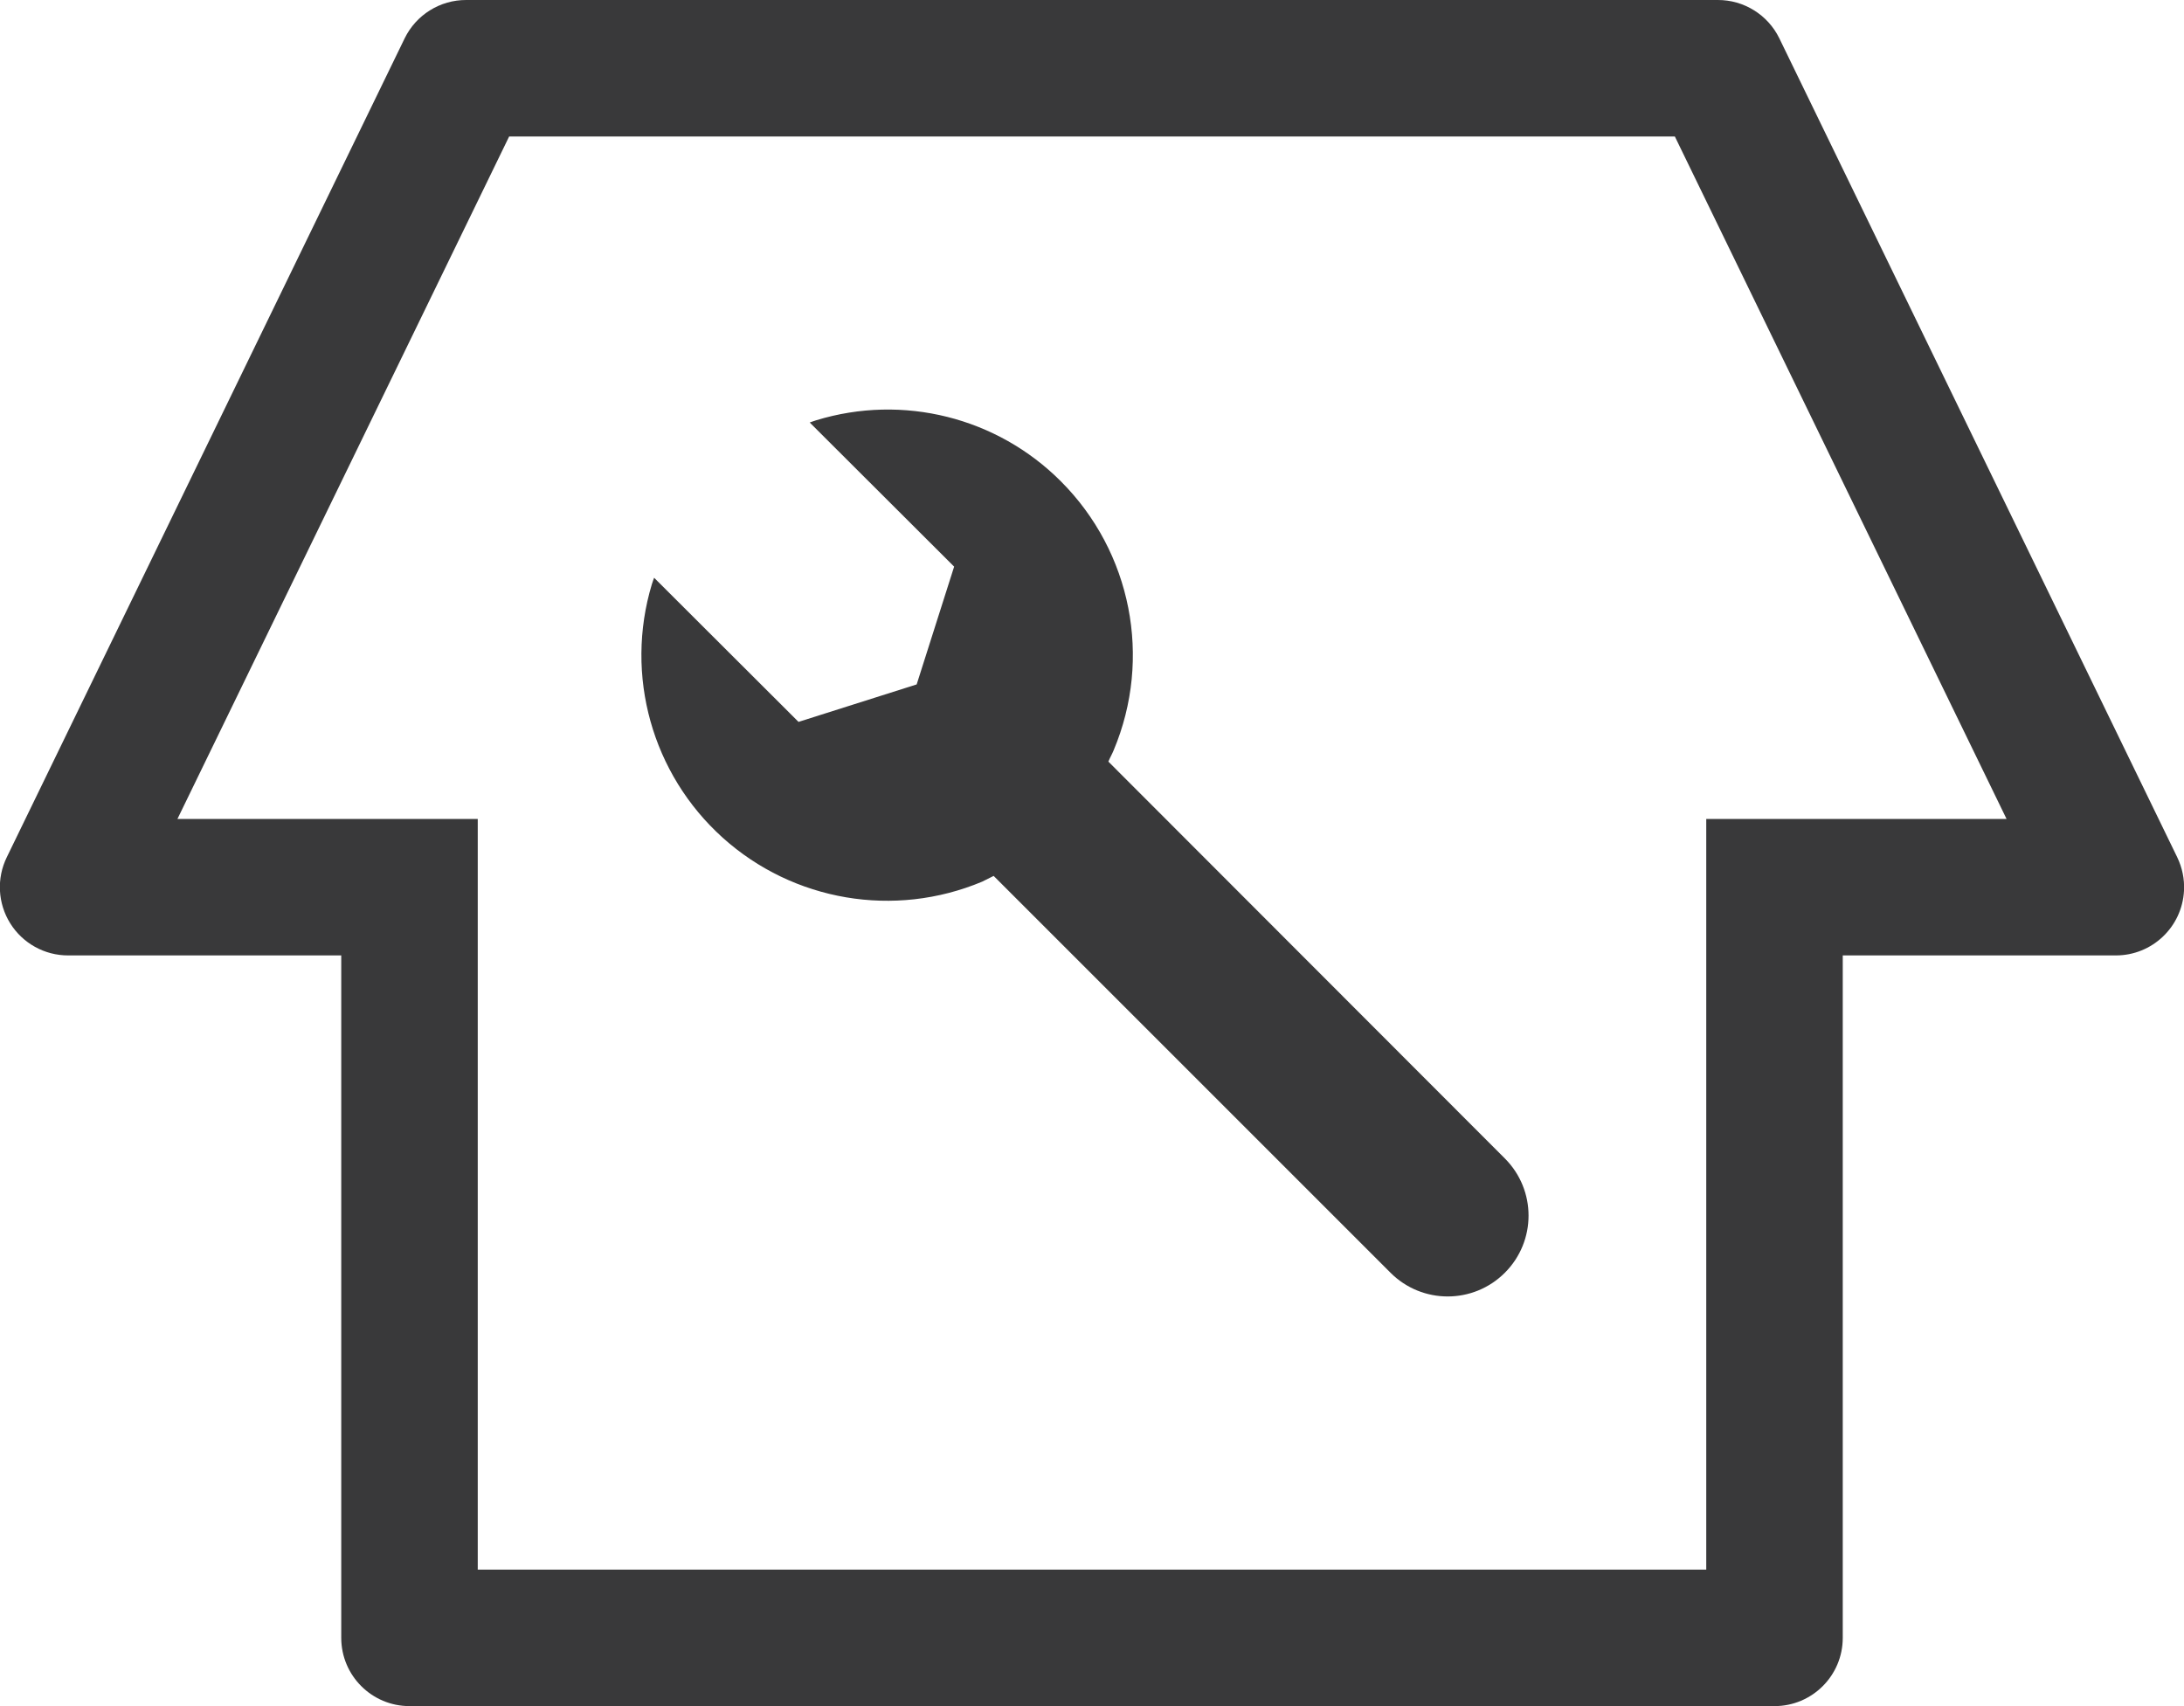 <?xml version="1.0" encoding="UTF-8"?>
<svg width="32px" height="25px" viewBox="0 0 32 25" version="1.1" xmlns="http://www.w3.org/2000/svg" xmlns:xlink="http://www.w3.org/1999/xlink">
    <title>icon/no_container/home_services</title>
    <g id="Icons-variable-width---for-Exporting-only" stroke="none" stroke-width="1" fill="none" fill-rule="evenodd">
        <g id="icon-/-32-/-home-services" transform="translate(0, -3)" fill="#39393A">
            <path d="M31.9,15.56 L26.07,3.56 C25.902,3.217 25.552,2.999 25.17,3 L6.83,3 C6.448,2.999 6.098,3.217 5.93,3.56 L0.1,15.56 C-0.052,15.87 -0.033,16.237 0.15,16.53 C0.333,16.823 0.654,17.001 1,17 L5,17 L5,27 C5,27.552 5.448,28 6,28 L26,28 C26.552,28 27,27.552 27,27 L27,17 L31,17 C31.533,17.001 31.972,16.584 32,16.052 C32.009,15.882 31.974,15.713 31.9,15.56 Z M25,17 L25,26 L7,26 L7,15 L2.6,15 L7.46,5 L24.54,5 L29.4,15 L25,15 L25,17 Z M15.545,10.054 C16.578,11.088 16.884,12.644 16.318,13.992 C16.307,14.02 16.293,14.048 16.279,14.076 L16.279,14.076 C16.265,14.104 16.251,14.132 16.24,14.16 L22.049,19.975 C22.512,20.438 22.512,21.187 22.049,21.65 C21.586,22.113 20.837,22.113 20.374,21.65 L14.559,15.835 L14.391,15.919 C13.106,16.458 11.625,16.207 10.589,15.275 C9.553,14.342 9.149,12.895 9.551,11.561 L9.567,11.513 L9.584,11.466 L11.7,13.578 L13.431,13.029 L13.98,11.303 L11.864,9.191 L11.912,9.174 L11.912,9.174 L11.96,9.158 C13.229,8.77 14.608,9.114 15.545,10.054 Z" id="●-icon"></path>
        </g>
    </g>
</svg>